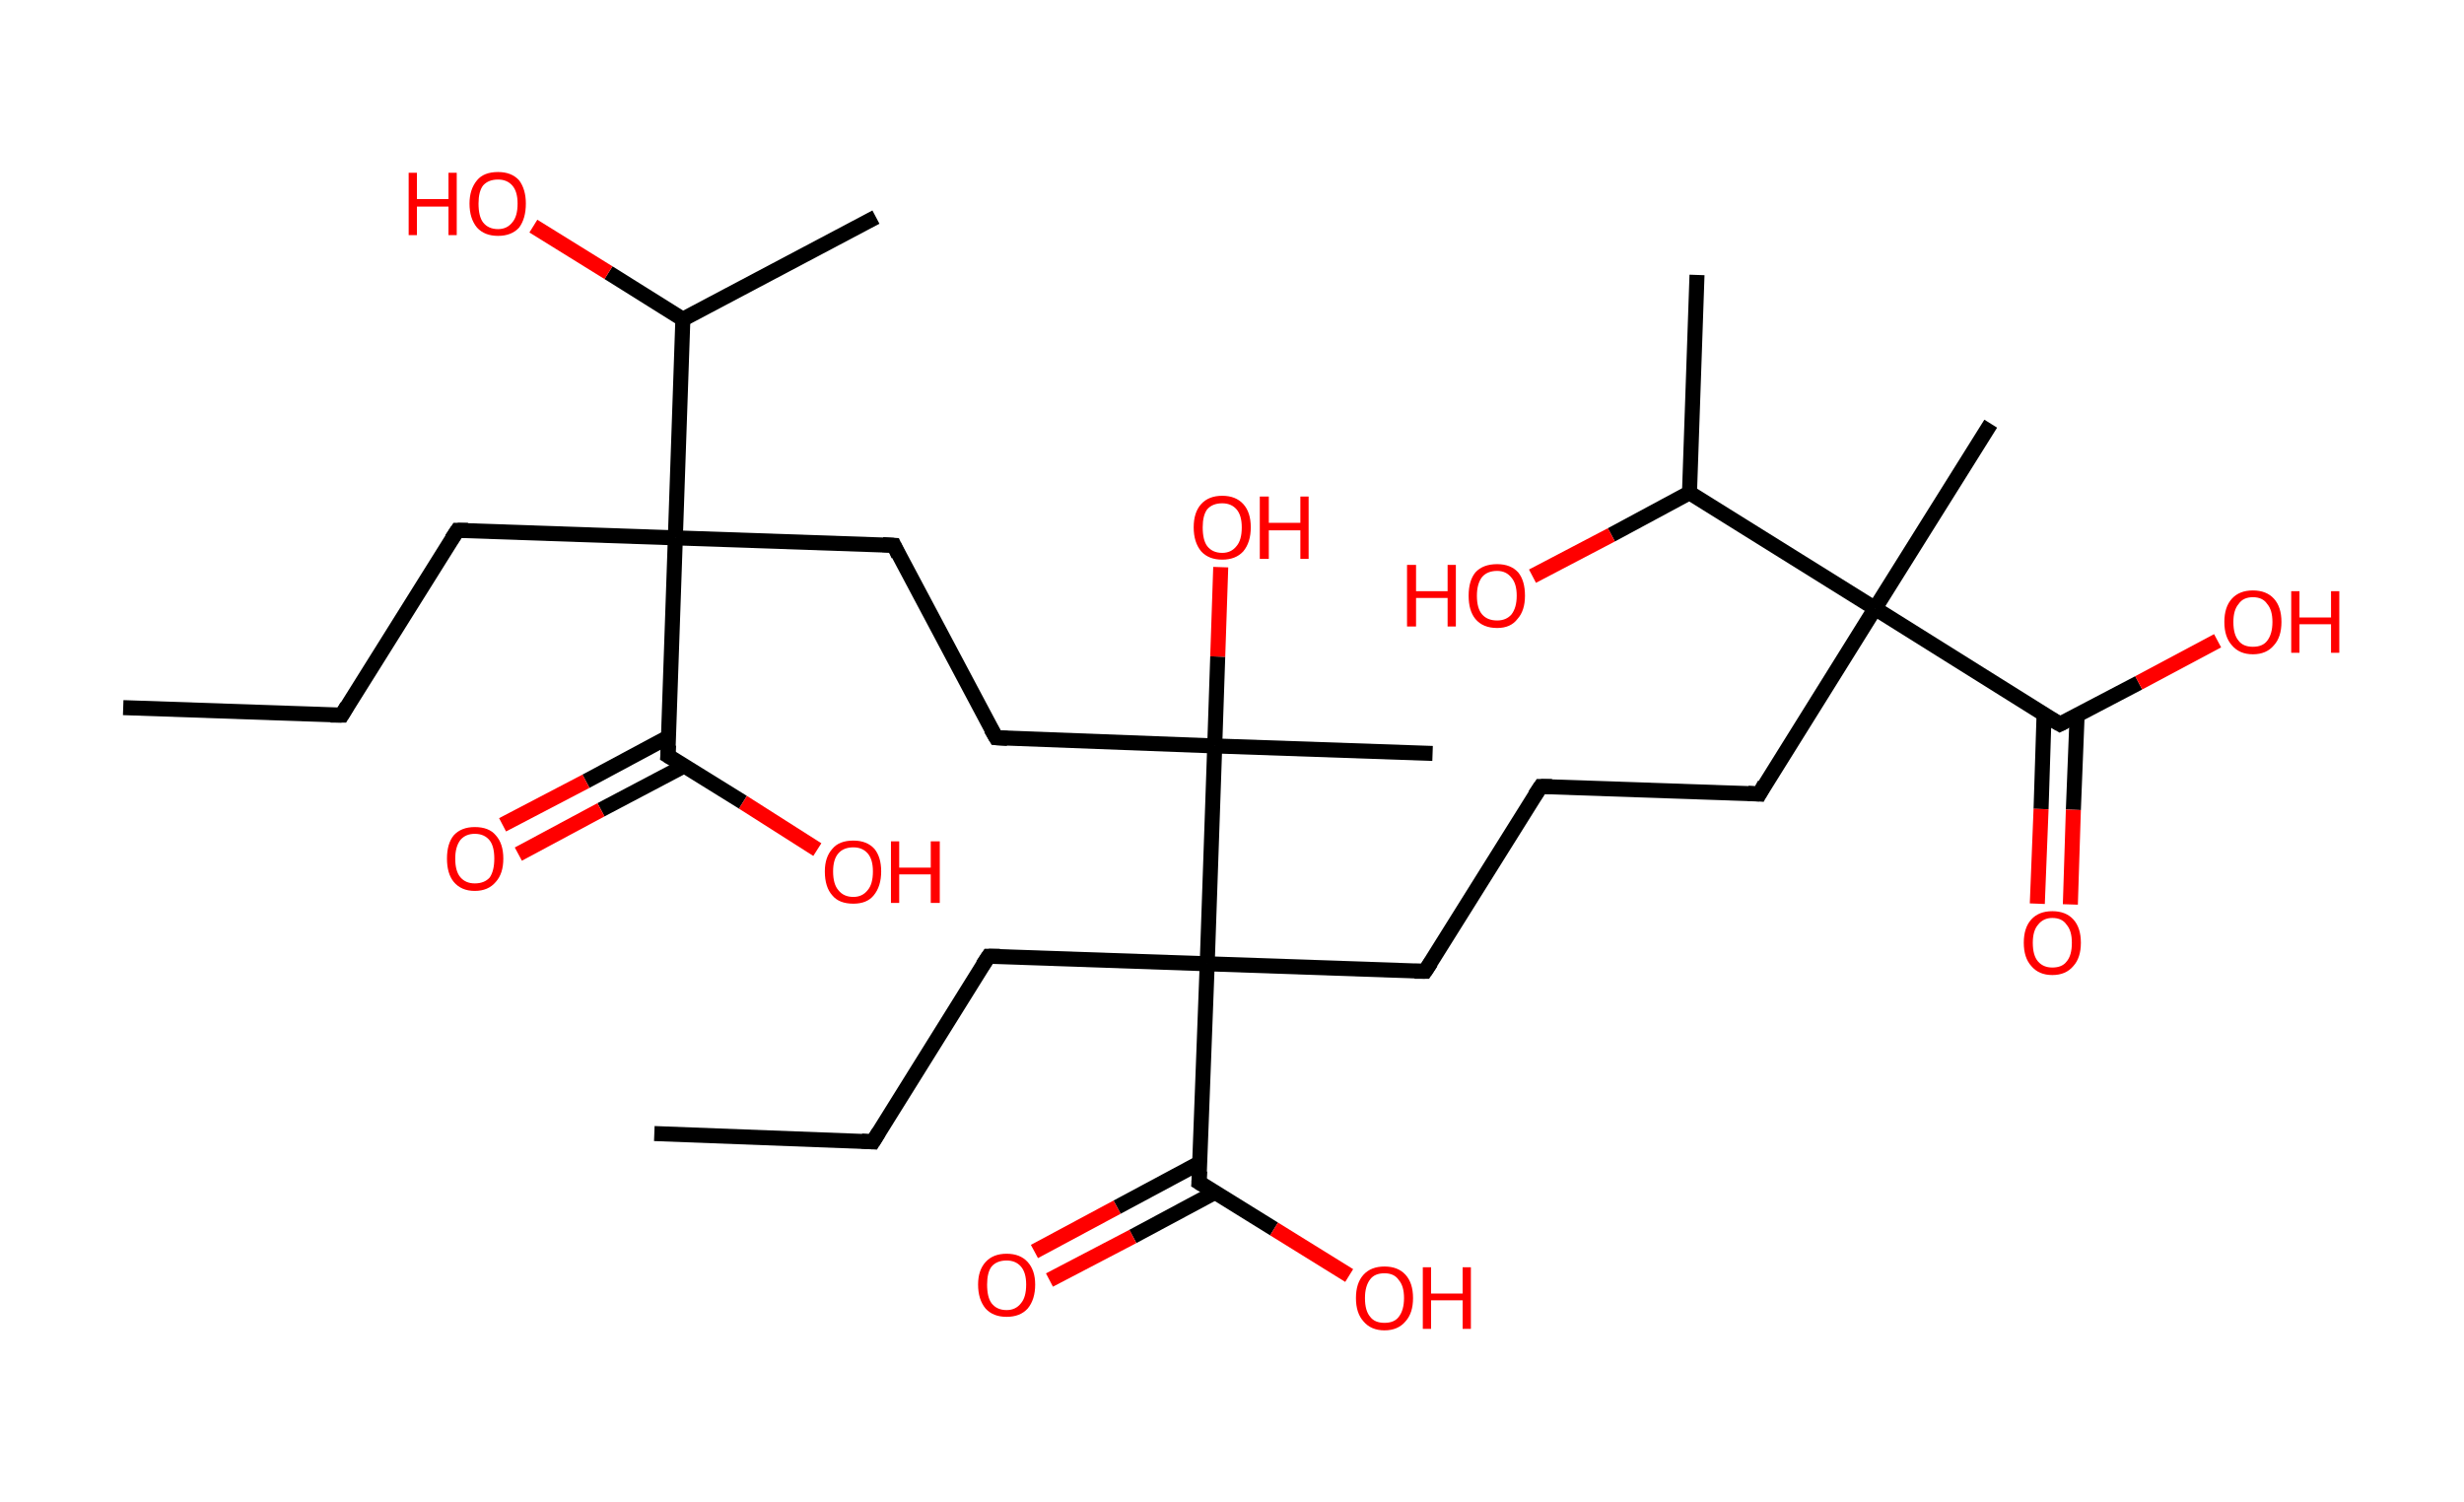 <?xml version='1.0' encoding='ASCII' standalone='yes'?>
<svg xmlns="http://www.w3.org/2000/svg" xmlns:rdkit="http://www.rdkit.org/xml" xmlns:xlink="http://www.w3.org/1999/xlink" version="1.1" baseProfile="full" xml:space="preserve" width="328px" height="200px" viewBox="0 0 328 200">
<!-- END OF HEADER -->
<rect style="opacity:1.0;fill:#FFFFFF;stroke:none" width="328.0" height="200.0" x="0.0" y="0.0"> </rect>
<path class="bond-0 atom-0 atom-1" d="M 16.4,94.2 L 45.5,95.2" style="fill:none;fill-rule:evenodd;stroke:#000000;stroke-width:2.0px;stroke-linecap:butt;stroke-linejoin:miter;stroke-opacity:1"/>
<path class="bond-1 atom-1 atom-2" d="M 45.5,95.2 L 60.9,70.6" style="fill:none;fill-rule:evenodd;stroke:#000000;stroke-width:2.0px;stroke-linecap:butt;stroke-linejoin:miter;stroke-opacity:1"/>
<path class="bond-2 atom-2 atom-3" d="M 60.9,70.6 L 89.9,71.6" style="fill:none;fill-rule:evenodd;stroke:#000000;stroke-width:2.0px;stroke-linecap:butt;stroke-linejoin:miter;stroke-opacity:1"/>
<path class="bond-3 atom-3 atom-4" d="M 89.9,71.6 L 119.0,72.6" style="fill:none;fill-rule:evenodd;stroke:#000000;stroke-width:2.0px;stroke-linecap:butt;stroke-linejoin:miter;stroke-opacity:1"/>
<path class="bond-4 atom-4 atom-5" d="M 119.0,72.6 L 132.6,98.2" style="fill:none;fill-rule:evenodd;stroke:#000000;stroke-width:2.0px;stroke-linecap:butt;stroke-linejoin:miter;stroke-opacity:1"/>
<path class="bond-5 atom-5 atom-6" d="M 132.6,98.2 L 161.7,99.3" style="fill:none;fill-rule:evenodd;stroke:#000000;stroke-width:2.0px;stroke-linecap:butt;stroke-linejoin:miter;stroke-opacity:1"/>
<path class="bond-6 atom-6 atom-7" d="M 161.7,99.3 L 190.7,100.3" style="fill:none;fill-rule:evenodd;stroke:#000000;stroke-width:2.0px;stroke-linecap:butt;stroke-linejoin:miter;stroke-opacity:1"/>
<path class="bond-7 atom-6 atom-8" d="M 161.7,99.3 L 162.1,87.4" style="fill:none;fill-rule:evenodd;stroke:#000000;stroke-width:2.0px;stroke-linecap:butt;stroke-linejoin:miter;stroke-opacity:1"/>
<path class="bond-7 atom-6 atom-8" d="M 162.1,87.4 L 162.5,75.5" style="fill:none;fill-rule:evenodd;stroke:#FF0000;stroke-width:2.0px;stroke-linecap:butt;stroke-linejoin:miter;stroke-opacity:1"/>
<path class="bond-8 atom-6 atom-9" d="M 161.7,99.3 L 160.7,128.3" style="fill:none;fill-rule:evenodd;stroke:#000000;stroke-width:2.0px;stroke-linecap:butt;stroke-linejoin:miter;stroke-opacity:1"/>
<path class="bond-9 atom-9 atom-10" d="M 160.7,128.3 L 131.6,127.3" style="fill:none;fill-rule:evenodd;stroke:#000000;stroke-width:2.0px;stroke-linecap:butt;stroke-linejoin:miter;stroke-opacity:1"/>
<path class="bond-10 atom-10 atom-11" d="M 131.6,127.3 L 116.2,152.0" style="fill:none;fill-rule:evenodd;stroke:#000000;stroke-width:2.0px;stroke-linecap:butt;stroke-linejoin:miter;stroke-opacity:1"/>
<path class="bond-11 atom-11 atom-12" d="M 116.2,152.0 L 87.1,150.9" style="fill:none;fill-rule:evenodd;stroke:#000000;stroke-width:2.0px;stroke-linecap:butt;stroke-linejoin:miter;stroke-opacity:1"/>
<path class="bond-12 atom-9 atom-13" d="M 160.7,128.3 L 189.7,129.3" style="fill:none;fill-rule:evenodd;stroke:#000000;stroke-width:2.0px;stroke-linecap:butt;stroke-linejoin:miter;stroke-opacity:1"/>
<path class="bond-13 atom-13 atom-14" d="M 189.7,129.3 L 205.1,104.7" style="fill:none;fill-rule:evenodd;stroke:#000000;stroke-width:2.0px;stroke-linecap:butt;stroke-linejoin:miter;stroke-opacity:1"/>
<path class="bond-14 atom-14 atom-15" d="M 205.1,104.7 L 234.2,105.7" style="fill:none;fill-rule:evenodd;stroke:#000000;stroke-width:2.0px;stroke-linecap:butt;stroke-linejoin:miter;stroke-opacity:1"/>
<path class="bond-15 atom-15 atom-16" d="M 234.2,105.7 L 249.6,81.0" style="fill:none;fill-rule:evenodd;stroke:#000000;stroke-width:2.0px;stroke-linecap:butt;stroke-linejoin:miter;stroke-opacity:1"/>
<path class="bond-16 atom-16 atom-17" d="M 249.6,81.0 L 265.0,56.4" style="fill:none;fill-rule:evenodd;stroke:#000000;stroke-width:2.0px;stroke-linecap:butt;stroke-linejoin:miter;stroke-opacity:1"/>
<path class="bond-17 atom-16 atom-18" d="M 249.6,81.0 L 274.2,96.4" style="fill:none;fill-rule:evenodd;stroke:#000000;stroke-width:2.0px;stroke-linecap:butt;stroke-linejoin:miter;stroke-opacity:1"/>
<path class="bond-18 atom-18 atom-19" d="M 272.1,95.1 L 271.7,107.7" style="fill:none;fill-rule:evenodd;stroke:#000000;stroke-width:2.0px;stroke-linecap:butt;stroke-linejoin:miter;stroke-opacity:1"/>
<path class="bond-18 atom-18 atom-19" d="M 271.7,107.7 L 271.2,120.3" style="fill:none;fill-rule:evenodd;stroke:#FF0000;stroke-width:2.0px;stroke-linecap:butt;stroke-linejoin:miter;stroke-opacity:1"/>
<path class="bond-18 atom-18 atom-19" d="M 276.5,95.2 L 276.0,107.8" style="fill:none;fill-rule:evenodd;stroke:#000000;stroke-width:2.0px;stroke-linecap:butt;stroke-linejoin:miter;stroke-opacity:1"/>
<path class="bond-18 atom-18 atom-19" d="M 276.0,107.8 L 275.6,120.4" style="fill:none;fill-rule:evenodd;stroke:#FF0000;stroke-width:2.0px;stroke-linecap:butt;stroke-linejoin:miter;stroke-opacity:1"/>
<path class="bond-19 atom-18 atom-20" d="M 274.2,96.4 L 284.7,90.9" style="fill:none;fill-rule:evenodd;stroke:#000000;stroke-width:2.0px;stroke-linecap:butt;stroke-linejoin:miter;stroke-opacity:1"/>
<path class="bond-19 atom-18 atom-20" d="M 284.7,90.9 L 295.2,85.3" style="fill:none;fill-rule:evenodd;stroke:#FF0000;stroke-width:2.0px;stroke-linecap:butt;stroke-linejoin:miter;stroke-opacity:1"/>
<path class="bond-20 atom-16 atom-21" d="M 249.6,81.0 L 224.9,65.6" style="fill:none;fill-rule:evenodd;stroke:#000000;stroke-width:2.0px;stroke-linecap:butt;stroke-linejoin:miter;stroke-opacity:1"/>
<path class="bond-21 atom-21 atom-22" d="M 224.9,65.6 L 225.9,36.6" style="fill:none;fill-rule:evenodd;stroke:#000000;stroke-width:2.0px;stroke-linecap:butt;stroke-linejoin:miter;stroke-opacity:1"/>
<path class="bond-22 atom-21 atom-23" d="M 224.9,65.6 L 214.5,71.2" style="fill:none;fill-rule:evenodd;stroke:#000000;stroke-width:2.0px;stroke-linecap:butt;stroke-linejoin:miter;stroke-opacity:1"/>
<path class="bond-22 atom-21 atom-23" d="M 214.5,71.2 L 204.0,76.7" style="fill:none;fill-rule:evenodd;stroke:#FF0000;stroke-width:2.0px;stroke-linecap:butt;stroke-linejoin:miter;stroke-opacity:1"/>
<path class="bond-23 atom-9 atom-24" d="M 160.7,128.3 L 159.6,157.4" style="fill:none;fill-rule:evenodd;stroke:#000000;stroke-width:2.0px;stroke-linecap:butt;stroke-linejoin:miter;stroke-opacity:1"/>
<path class="bond-24 atom-24 atom-25" d="M 159.7,154.8 L 148.7,160.7" style="fill:none;fill-rule:evenodd;stroke:#000000;stroke-width:2.0px;stroke-linecap:butt;stroke-linejoin:miter;stroke-opacity:1"/>
<path class="bond-24 atom-24 atom-25" d="M 148.7,160.7 L 137.7,166.6" style="fill:none;fill-rule:evenodd;stroke:#FF0000;stroke-width:2.0px;stroke-linecap:butt;stroke-linejoin:miter;stroke-opacity:1"/>
<path class="bond-24 atom-24 atom-25" d="M 161.8,158.7 L 150.8,164.6" style="fill:none;fill-rule:evenodd;stroke:#000000;stroke-width:2.0px;stroke-linecap:butt;stroke-linejoin:miter;stroke-opacity:1"/>
<path class="bond-24 atom-24 atom-25" d="M 150.8,164.6 L 139.7,170.4" style="fill:none;fill-rule:evenodd;stroke:#FF0000;stroke-width:2.0px;stroke-linecap:butt;stroke-linejoin:miter;stroke-opacity:1"/>
<path class="bond-25 atom-24 atom-26" d="M 159.6,157.4 L 169.6,163.6" style="fill:none;fill-rule:evenodd;stroke:#000000;stroke-width:2.0px;stroke-linecap:butt;stroke-linejoin:miter;stroke-opacity:1"/>
<path class="bond-25 atom-24 atom-26" d="M 169.6,163.6 L 179.6,169.8" style="fill:none;fill-rule:evenodd;stroke:#FF0000;stroke-width:2.0px;stroke-linecap:butt;stroke-linejoin:miter;stroke-opacity:1"/>
<path class="bond-26 atom-3 atom-27" d="M 89.9,71.6 L 88.9,100.6" style="fill:none;fill-rule:evenodd;stroke:#000000;stroke-width:2.0px;stroke-linecap:butt;stroke-linejoin:miter;stroke-opacity:1"/>
<path class="bond-27 atom-27 atom-28" d="M 89.0,98.1 L 78.0,104.0" style="fill:none;fill-rule:evenodd;stroke:#000000;stroke-width:2.0px;stroke-linecap:butt;stroke-linejoin:miter;stroke-opacity:1"/>
<path class="bond-27 atom-27 atom-28" d="M 78.0,104.0 L 66.9,109.8" style="fill:none;fill-rule:evenodd;stroke:#FF0000;stroke-width:2.0px;stroke-linecap:butt;stroke-linejoin:miter;stroke-opacity:1"/>
<path class="bond-27 atom-27 atom-28" d="M 91.0,102.0 L 80.0,107.8" style="fill:none;fill-rule:evenodd;stroke:#000000;stroke-width:2.0px;stroke-linecap:butt;stroke-linejoin:miter;stroke-opacity:1"/>
<path class="bond-27 atom-27 atom-28" d="M 80.0,107.8 L 69.0,113.7" style="fill:none;fill-rule:evenodd;stroke:#FF0000;stroke-width:2.0px;stroke-linecap:butt;stroke-linejoin:miter;stroke-opacity:1"/>
<path class="bond-28 atom-27 atom-29" d="M 88.9,100.6 L 98.9,106.8" style="fill:none;fill-rule:evenodd;stroke:#000000;stroke-width:2.0px;stroke-linecap:butt;stroke-linejoin:miter;stroke-opacity:1"/>
<path class="bond-28 atom-27 atom-29" d="M 98.9,106.8 L 108.8,113.1" style="fill:none;fill-rule:evenodd;stroke:#FF0000;stroke-width:2.0px;stroke-linecap:butt;stroke-linejoin:miter;stroke-opacity:1"/>
<path class="bond-29 atom-3 atom-30" d="M 89.9,71.6 L 90.9,42.5" style="fill:none;fill-rule:evenodd;stroke:#000000;stroke-width:2.0px;stroke-linecap:butt;stroke-linejoin:miter;stroke-opacity:1"/>
<path class="bond-30 atom-30 atom-31" d="M 90.9,42.5 L 116.6,28.9" style="fill:none;fill-rule:evenodd;stroke:#000000;stroke-width:2.0px;stroke-linecap:butt;stroke-linejoin:miter;stroke-opacity:1"/>
<path class="bond-31 atom-30 atom-32" d="M 90.9,42.5 L 81.0,36.3" style="fill:none;fill-rule:evenodd;stroke:#000000;stroke-width:2.0px;stroke-linecap:butt;stroke-linejoin:miter;stroke-opacity:1"/>
<path class="bond-31 atom-30 atom-32" d="M 81.0,36.3 L 71.0,30.1" style="fill:none;fill-rule:evenodd;stroke:#FF0000;stroke-width:2.0px;stroke-linecap:butt;stroke-linejoin:miter;stroke-opacity:1"/>
<path d="M 44.0,95.2 L 45.5,95.2 L 46.2,94.0" style="fill:none;stroke:#000000;stroke-width:2.0px;stroke-linecap:butt;stroke-linejoin:miter;stroke-opacity:1;"/>
<path d="M 60.1,71.8 L 60.9,70.6 L 62.3,70.6" style="fill:none;stroke:#000000;stroke-width:2.0px;stroke-linecap:butt;stroke-linejoin:miter;stroke-opacity:1;"/>
<path d="M 117.5,72.5 L 119.0,72.6 L 119.6,73.9" style="fill:none;stroke:#000000;stroke-width:2.0px;stroke-linecap:butt;stroke-linejoin:miter;stroke-opacity:1;"/>
<path d="M 131.9,97.0 L 132.6,98.2 L 134.1,98.3" style="fill:none;stroke:#000000;stroke-width:2.0px;stroke-linecap:butt;stroke-linejoin:miter;stroke-opacity:1;"/>
<path d="M 133.1,127.3 L 131.6,127.3 L 130.8,128.5" style="fill:none;stroke:#000000;stroke-width:2.0px;stroke-linecap:butt;stroke-linejoin:miter;stroke-opacity:1;"/>
<path d="M 117.0,150.7 L 116.2,152.0 L 114.7,151.9" style="fill:none;stroke:#000000;stroke-width:2.0px;stroke-linecap:butt;stroke-linejoin:miter;stroke-opacity:1;"/>
<path d="M 188.3,129.3 L 189.7,129.3 L 190.5,128.1" style="fill:none;stroke:#000000;stroke-width:2.0px;stroke-linecap:butt;stroke-linejoin:miter;stroke-opacity:1;"/>
<path d="M 204.3,105.9 L 205.1,104.7 L 206.6,104.7" style="fill:none;stroke:#000000;stroke-width:2.0px;stroke-linecap:butt;stroke-linejoin:miter;stroke-opacity:1;"/>
<path d="M 232.7,105.6 L 234.2,105.7 L 234.9,104.4" style="fill:none;stroke:#000000;stroke-width:2.0px;stroke-linecap:butt;stroke-linejoin:miter;stroke-opacity:1;"/>
<path d="M 273.0,95.7 L 274.2,96.4 L 274.8,96.1" style="fill:none;stroke:#000000;stroke-width:2.0px;stroke-linecap:butt;stroke-linejoin:miter;stroke-opacity:1;"/>
<path d="M 159.7,155.9 L 159.6,157.4 L 160.1,157.7" style="fill:none;stroke:#000000;stroke-width:2.0px;stroke-linecap:butt;stroke-linejoin:miter;stroke-opacity:1;"/>
<path d="M 89.0,99.2 L 88.9,100.6 L 89.4,100.9" style="fill:none;stroke:#000000;stroke-width:2.0px;stroke-linecap:butt;stroke-linejoin:miter;stroke-opacity:1;"/>
<path class="atom-8" d="M 158.9 70.2 Q 158.9 68.2, 159.9 67.1 Q 160.9 66.0, 162.7 66.0 Q 164.5 66.0, 165.5 67.1 Q 166.5 68.2, 166.5 70.2 Q 166.5 72.2, 165.5 73.4 Q 164.5 74.5, 162.7 74.5 Q 160.9 74.5, 159.9 73.4 Q 158.9 72.2, 158.9 70.2 M 162.7 73.6 Q 163.9 73.6, 164.6 72.7 Q 165.3 71.9, 165.3 70.2 Q 165.3 68.6, 164.6 67.8 Q 163.9 67.0, 162.7 67.0 Q 161.4 67.0, 160.7 67.8 Q 160.1 68.6, 160.1 70.2 Q 160.1 71.9, 160.7 72.7 Q 161.4 73.6, 162.7 73.6 " fill="#FF0000"/>
<path class="atom-8" d="M 167.7 66.1 L 168.9 66.1 L 168.9 69.6 L 173.1 69.6 L 173.1 66.1 L 174.2 66.1 L 174.2 74.4 L 173.1 74.4 L 173.1 70.6 L 168.9 70.6 L 168.9 74.4 L 167.7 74.4 L 167.7 66.1 " fill="#FF0000"/>
<path class="atom-19" d="M 269.4 125.5 Q 269.4 123.5, 270.4 122.4 Q 271.4 121.3, 273.2 121.3 Q 275.0 121.3, 276.0 122.4 Q 277.0 123.5, 277.0 125.5 Q 277.0 127.5, 276.0 128.6 Q 275.0 129.8, 273.2 129.8 Q 271.4 129.8, 270.4 128.6 Q 269.4 127.5, 269.4 125.5 M 273.2 128.8 Q 274.5 128.8, 275.1 128.0 Q 275.8 127.2, 275.8 125.5 Q 275.8 123.9, 275.1 123.1 Q 274.5 122.2, 273.2 122.2 Q 272.0 122.2, 271.3 123.1 Q 270.6 123.9, 270.6 125.5 Q 270.6 127.2, 271.3 128.0 Q 272.0 128.8, 273.2 128.8 " fill="#FF0000"/>
<path class="atom-20" d="M 296.1 82.8 Q 296.1 80.8, 297.1 79.7 Q 298.1 78.6, 299.9 78.6 Q 301.7 78.6, 302.7 79.7 Q 303.7 80.8, 303.7 82.8 Q 303.7 84.8, 302.7 85.9 Q 301.7 87.1, 299.9 87.1 Q 298.1 87.1, 297.1 85.9 Q 296.1 84.8, 296.1 82.8 M 299.9 86.1 Q 301.2 86.1, 301.8 85.3 Q 302.5 84.4, 302.5 82.8 Q 302.5 81.2, 301.8 80.4 Q 301.2 79.5, 299.9 79.5 Q 298.6 79.5, 298.0 80.4 Q 297.3 81.2, 297.3 82.8 Q 297.3 84.5, 298.0 85.3 Q 298.6 86.1, 299.9 86.1 " fill="#FF0000"/>
<path class="atom-20" d="M 305.0 78.7 L 306.1 78.7 L 306.1 82.2 L 310.3 82.2 L 310.3 78.7 L 311.4 78.7 L 311.4 86.9 L 310.3 86.9 L 310.3 83.1 L 306.1 83.1 L 306.1 86.9 L 305.0 86.9 L 305.0 78.7 " fill="#FF0000"/>
<path class="atom-23" d="M 187.3 75.2 L 188.5 75.2 L 188.5 78.7 L 192.7 78.7 L 192.7 75.2 L 193.8 75.2 L 193.8 83.4 L 192.7 83.4 L 192.7 79.6 L 188.5 79.6 L 188.5 83.4 L 187.3 83.4 L 187.3 75.2 " fill="#FF0000"/>
<path class="atom-23" d="M 195.5 79.3 Q 195.5 77.3, 196.4 76.2 Q 197.4 75.1, 199.3 75.1 Q 201.1 75.1, 202.1 76.2 Q 203.0 77.3, 203.0 79.3 Q 203.0 81.3, 202.0 82.4 Q 201.1 83.6, 199.3 83.6 Q 197.4 83.6, 196.4 82.4 Q 195.5 81.3, 195.5 79.3 M 199.3 82.6 Q 200.5 82.6, 201.2 81.8 Q 201.9 80.9, 201.9 79.3 Q 201.9 77.7, 201.2 76.9 Q 200.5 76.0, 199.3 76.0 Q 198.0 76.0, 197.3 76.8 Q 196.6 77.7, 196.6 79.3 Q 196.6 81.0, 197.3 81.8 Q 198.0 82.6, 199.3 82.6 " fill="#FF0000"/>
<path class="atom-25" d="M 130.2 171.0 Q 130.2 169.1, 131.2 168.0 Q 132.2 166.9, 134.0 166.9 Q 135.8 166.9, 136.8 168.0 Q 137.8 169.1, 137.8 171.0 Q 137.8 173.0, 136.8 174.2 Q 135.8 175.3, 134.0 175.3 Q 132.2 175.3, 131.2 174.2 Q 130.2 173.0, 130.2 171.0 M 134.0 174.4 Q 135.2 174.4, 135.9 173.5 Q 136.6 172.7, 136.6 171.0 Q 136.6 169.4, 135.9 168.6 Q 135.2 167.8, 134.0 167.8 Q 132.7 167.8, 132.0 168.6 Q 131.4 169.4, 131.4 171.0 Q 131.4 172.7, 132.0 173.5 Q 132.7 174.4, 134.0 174.4 " fill="#FF0000"/>
<path class="atom-26" d="M 180.5 172.8 Q 180.5 170.8, 181.5 169.7 Q 182.5 168.6, 184.3 168.6 Q 186.1 168.6, 187.1 169.7 Q 188.1 170.8, 188.1 172.8 Q 188.1 174.8, 187.1 175.9 Q 186.1 177.1, 184.3 177.1 Q 182.5 177.1, 181.5 175.9 Q 180.5 174.8, 180.5 172.8 M 184.3 176.1 Q 185.6 176.1, 186.2 175.3 Q 186.9 174.4, 186.9 172.8 Q 186.9 171.2, 186.2 170.4 Q 185.6 169.5, 184.3 169.5 Q 183.0 169.5, 182.4 170.3 Q 181.7 171.2, 181.7 172.8 Q 181.7 174.5, 182.4 175.3 Q 183.0 176.1, 184.3 176.1 " fill="#FF0000"/>
<path class="atom-26" d="M 189.4 168.7 L 190.5 168.7 L 190.5 172.2 L 194.7 172.2 L 194.7 168.7 L 195.8 168.7 L 195.8 176.9 L 194.7 176.9 L 194.7 173.1 L 190.5 173.1 L 190.5 176.9 L 189.4 176.9 L 189.4 168.7 " fill="#FF0000"/>
<path class="atom-28" d="M 59.5 114.3 Q 59.5 112.3, 60.4 111.2 Q 61.4 110.1, 63.2 110.1 Q 65.1 110.1, 66.0 111.2 Q 67.0 112.3, 67.0 114.3 Q 67.0 116.3, 66.0 117.4 Q 65.0 118.6, 63.2 118.6 Q 61.4 118.6, 60.4 117.4 Q 59.5 116.3, 59.5 114.3 M 63.2 117.6 Q 64.5 117.6, 65.2 116.8 Q 65.8 115.9, 65.8 114.3 Q 65.8 112.7, 65.2 111.9 Q 64.5 111.0, 63.2 111.0 Q 62.0 111.0, 61.3 111.8 Q 60.6 112.7, 60.6 114.3 Q 60.6 116.0, 61.3 116.8 Q 62.0 117.6, 63.2 117.6 " fill="#FF0000"/>
<path class="atom-29" d="M 109.8 116.0 Q 109.8 114.1, 110.8 113.0 Q 111.7 111.9, 113.6 111.9 Q 115.4 111.9, 116.4 113.0 Q 117.3 114.1, 117.3 116.0 Q 117.3 118.0, 116.3 119.2 Q 115.4 120.3, 113.6 120.3 Q 111.7 120.3, 110.8 119.2 Q 109.8 118.1, 109.8 116.0 M 113.6 119.4 Q 114.8 119.4, 115.5 118.5 Q 116.2 117.7, 116.2 116.0 Q 116.2 114.4, 115.5 113.6 Q 114.8 112.8, 113.6 112.8 Q 112.3 112.8, 111.6 113.6 Q 110.9 114.4, 110.9 116.0 Q 110.9 117.7, 111.6 118.5 Q 112.3 119.4, 113.6 119.4 " fill="#FF0000"/>
<path class="atom-29" d="M 118.6 112.0 L 119.7 112.0 L 119.7 115.5 L 123.9 115.5 L 123.9 112.0 L 125.1 112.0 L 125.1 120.2 L 123.9 120.2 L 123.9 116.4 L 119.7 116.4 L 119.7 120.2 L 118.6 120.2 L 118.6 112.0 " fill="#FF0000"/>
<path class="atom-32" d="M 54.4 23.0 L 55.5 23.0 L 55.5 26.5 L 59.7 26.5 L 59.7 23.0 L 60.8 23.0 L 60.8 31.3 L 59.7 31.3 L 59.7 27.5 L 55.5 27.5 L 55.5 31.3 L 54.4 31.3 L 54.4 23.0 " fill="#FF0000"/>
<path class="atom-32" d="M 62.5 27.1 Q 62.5 25.2, 63.5 24.0 Q 64.4 22.9, 66.3 22.9 Q 68.1 22.9, 69.1 24.0 Q 70.0 25.2, 70.0 27.1 Q 70.0 29.1, 69.1 30.3 Q 68.1 31.4, 66.3 31.4 Q 64.5 31.4, 63.5 30.3 Q 62.5 29.1, 62.5 27.1 M 66.3 30.5 Q 67.5 30.5, 68.2 29.6 Q 68.9 28.8, 68.9 27.1 Q 68.9 25.5, 68.2 24.7 Q 67.5 23.9, 66.3 23.9 Q 65.0 23.9, 64.3 24.7 Q 63.7 25.5, 63.7 27.1 Q 63.7 28.8, 64.3 29.6 Q 65.0 30.5, 66.3 30.5 " fill="#FF0000"/>
</svg>
